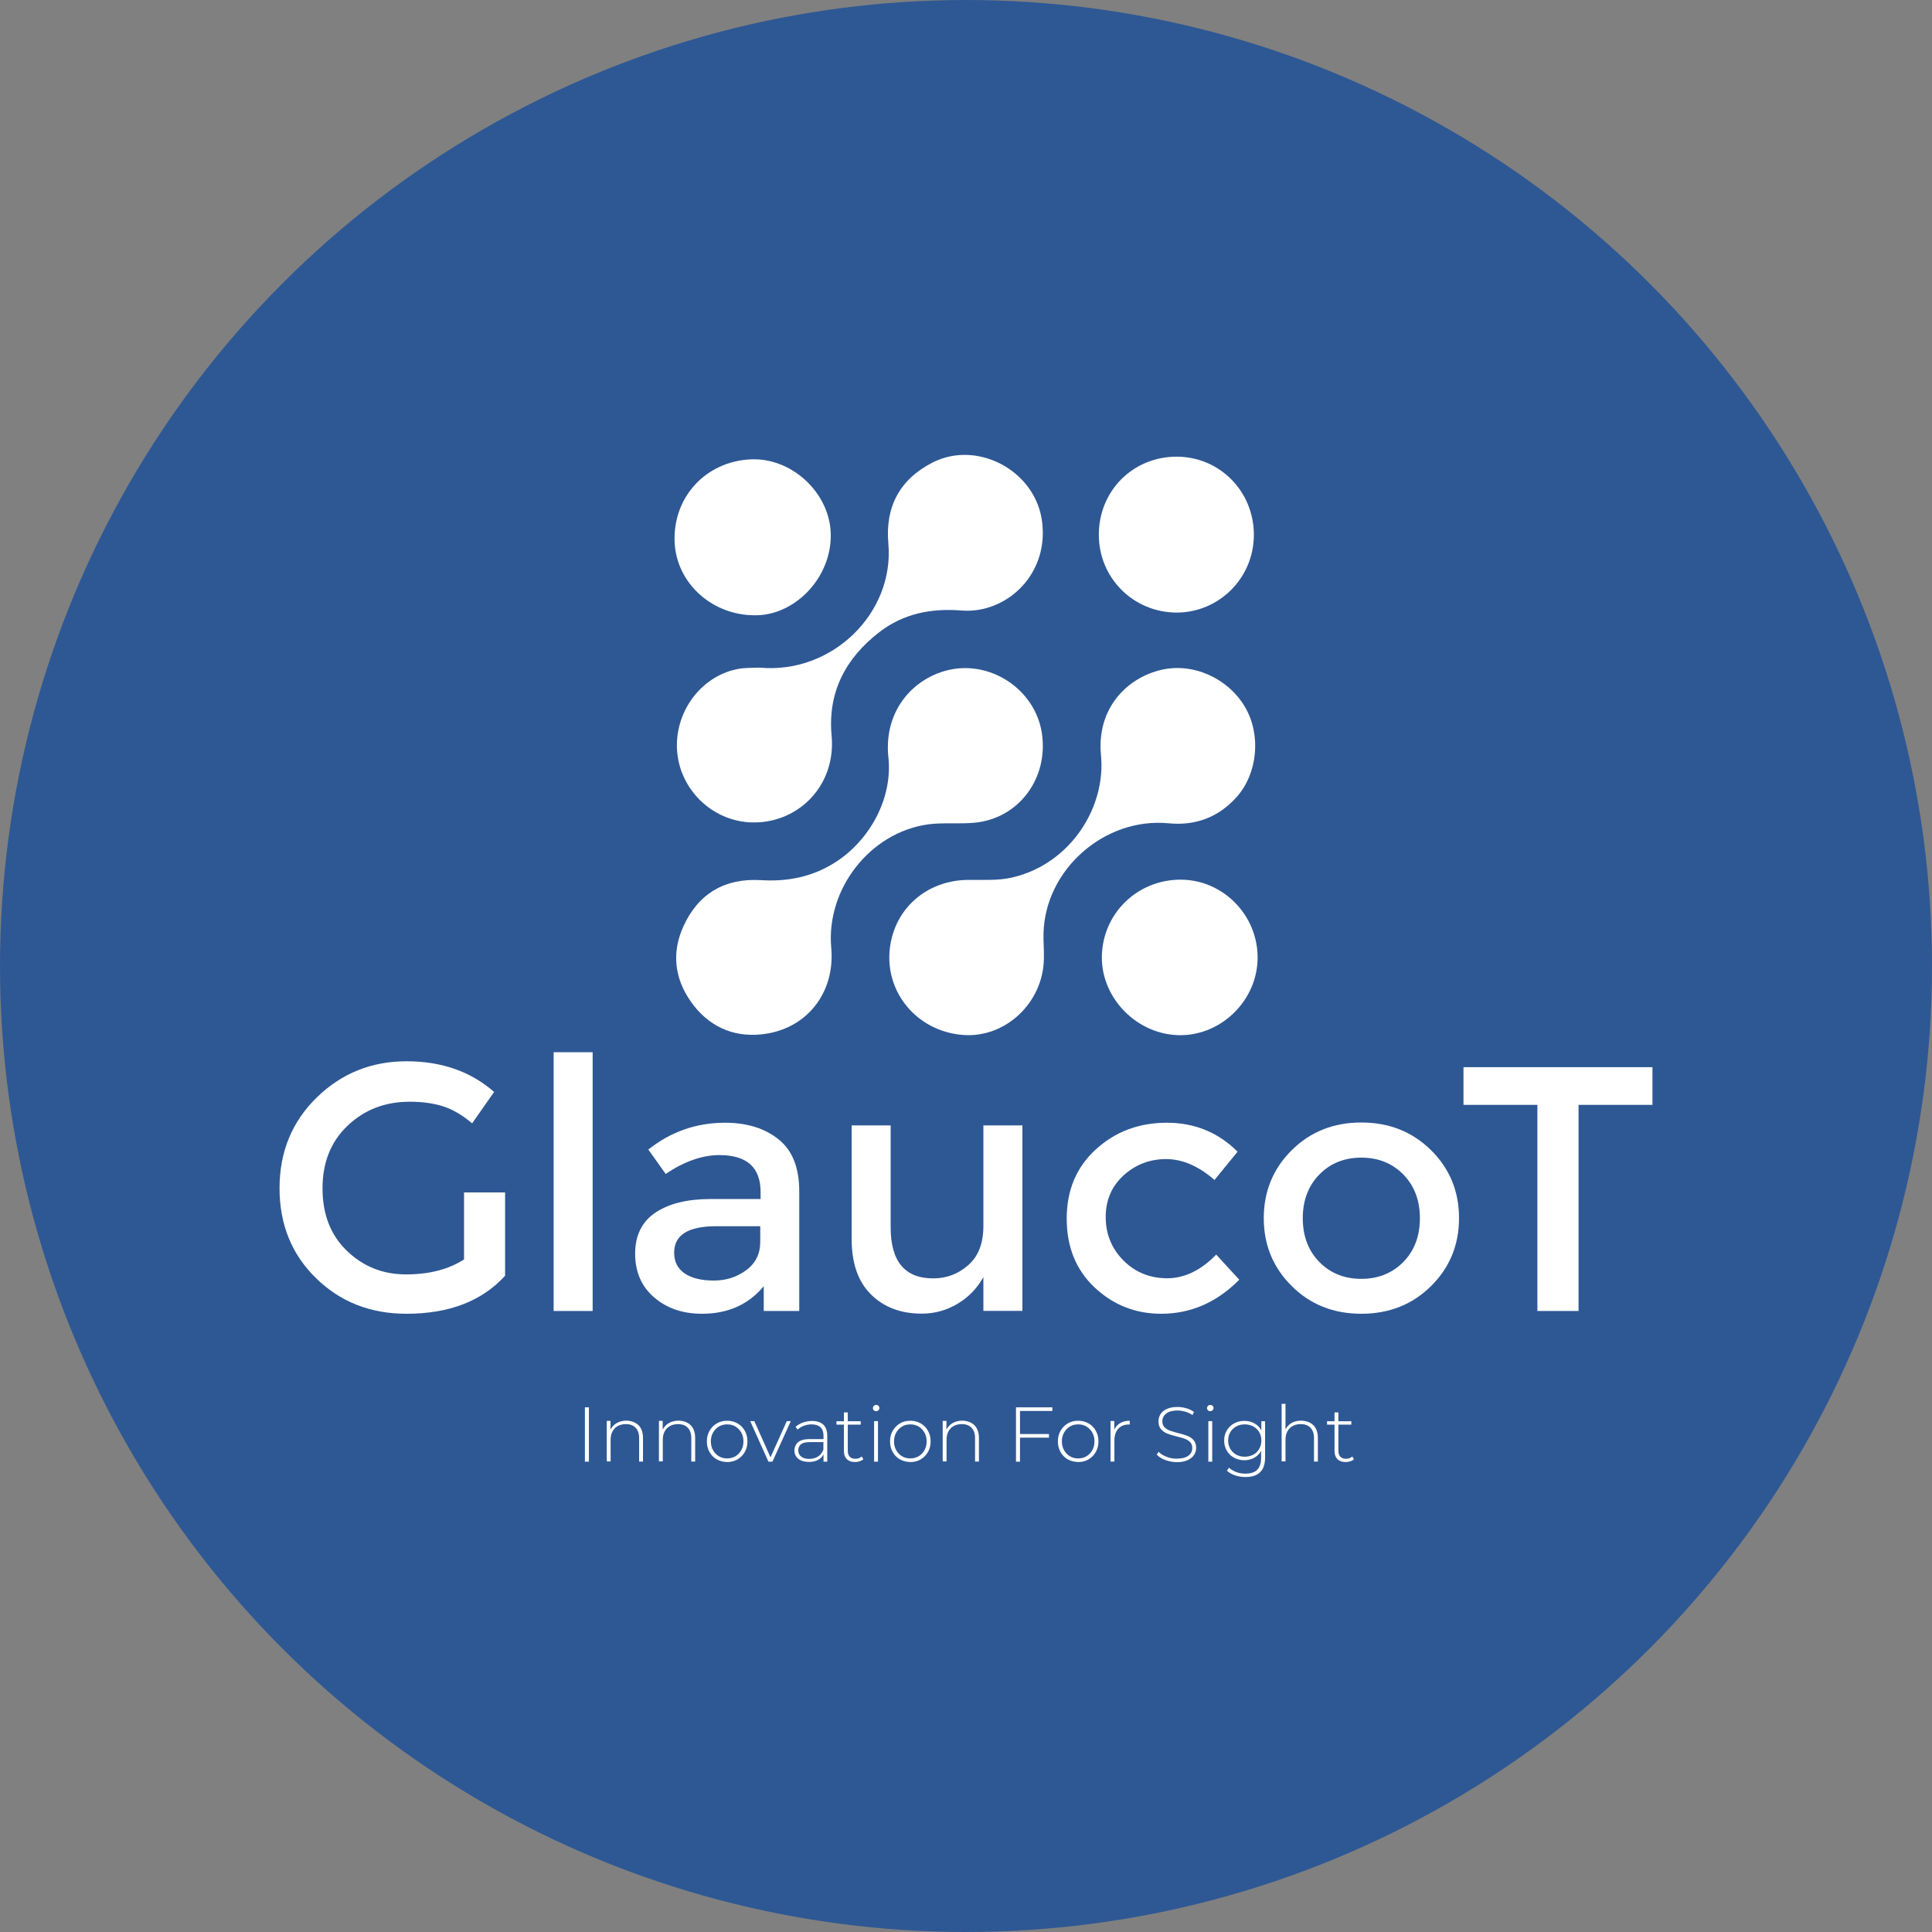 <?xml version="1.0" encoding="utf-8"?>
<!-- Generator: Adobe Illustrator 25.2.1, SVG Export Plug-In . SVG Version: 6.00 Build 0)  -->
<svg version="1.1" id="Layer_1" xmlns="http://www.w3.org/2000/svg" xmlns:xlink="http://www.w3.org/1999/xlink" x="0px" y="0px"
	 viewBox="0 0 1600 1600" style="enable-background:new 0 0 1600 1600;" xml:space="preserve">
<rect x="0" y="0" width="1600" height="1600" fill="#808080" stroke="none"/>
<style type="text/css">
	.st0{fill:#2E5894;}
	.st1{fill:#FFFFFF;}
</style>
<circle class="st0" cx="800" cy="800" r="800"/>
<g>
	<g>
		<g>
			<path class="st1" d="M629.1,552.9c60.1,5.6,111.7-45.3,106.6-102.8c-2.7-30.1,9.2-53,36.5-67c36.5-18.7,83.6,5.8,90.4,46.3
				c7.6,45.4-28.8,79.2-66.3,76.2c-24.9-2-48.1,2.4-68.2,18c-27.9,21.6-42.7,49.7-39.4,85.6c3.9,42.9-29.6,74.1-68.2,71.8
				c-31.1-1.9-57-26.9-59.7-58.4c-2.7-31.9,18.8-62,49.3-68.4C617.2,552.7,624.7,553.2,629.1,552.9z"/>
			<path class="st1" d="M735.6,626c-3.5-39.3,22.6-65.6,51.6-71.5c34.7-7,69.8,17.2,75.5,51.9c6.1,37.5-18.5,71.2-55.2,74.9
				c-12.9,1.3-26.1-0.3-38.9,1.4c-48.2,6.7-84.6,53.7-80.2,102.2c3.4,37.4-20.5,67.8-57.7,71.7c-24.5,2.6-44.7-7.3-58.7-27.3
				c-13.4-19.2-15.9-40.5-6-62.2c12.4-27.3,34.6-40,64.1-38.2c22.7,1.4,43.4-2.9,62.3-15.2C719.5,696.2,739.9,661.6,735.6,626z"/>
			<path class="st1" d="M911.7,624.7c-3.3-38.3,21.6-63.4,50.2-70c26-6,54.9,6.7,69.1,30.7c13.6,23,10.6,55.1-6.9,74.7
				c-15.1,16.9-34.3,23.9-56.5,21.7c-52.7-5-102,38.1-103.4,91c-0.2,7.1,0.5,14.2,0.3,21.3c-0.6,36.4-32,65.8-67.1,63
				c-38.2-3-65.4-35.9-60.3-73c4.4-32.3,30.7-54.9,64.1-55.4c12.4-0.2,25.2,0.8,37.1-2C886.6,715.5,916.4,668.2,911.7,624.7z"/>
			<path class="st1" d="M622.2,380.4c33.3-1.3,63.8,27,65.7,59.6c2.1,36.4-27.7,68.3-60.2,69.5c-36.5,1.4-67.5-25.7-69-60.5
				C557.1,411.6,584.6,381.9,622.2,380.4z"/>
			<path class="st1" d="M910,442.7c0.1-36.5,28.5-64.7,64.8-64.5c35.5,0.2,63.7,28.9,63.6,64.9c-0.1,35.6-28.9,64.4-64.4,64.2
				C938.3,507,909.9,478.4,910,442.7z"/>
			<path class="st1" d="M977.7,728.5c35.1,0,64,29.3,63.8,64.9c-0.2,34.7-29.6,64-64.2,63.9c-35-0.1-64.9-29.9-64.8-64.5
				C912.7,757,941.5,728.5,977.7,728.5z"/>
		</g>
		<g>
			<path class="st1" d="M384.2,987.5h34.1v69c-19.1,21-46.3,31.5-81.7,31.5c-29.8,0-54.8-9.8-74.9-29.5
				c-20.1-19.6-30.2-44.5-30.2-74.5c0-30,10.3-55.1,30.8-75.1c20.5-20,45.3-30,74.4-30c29.1,0,53.2,8.5,72.5,25.4l-18.2,26
				c-7.9-6.7-15.8-11.4-23.8-14c-8-2.6-17.3-3.9-27.9-3.9c-20.4,0-37.5,6.6-51.4,19.8c-13.9,13.2-20.8,30.5-20.8,52
				c0,21.5,6.7,38.7,20.2,51.7c13.5,13,29.8,19.5,48.9,19.5c19.2,0,35.2-4.1,48.1-12.4V987.5z"/>
			<path class="st1" d="M490.8,1085.7h-32.3V871.4h32.3V1085.7z"/>
			<path class="st1" d="M662,1085.7h-29.5v-20.5c-12.7,15.2-29.7,22.8-51.1,22.8c-16,0-29.2-4.5-39.7-13.6
				c-10.5-9-15.7-21.1-15.7-36.2c0-15.1,5.6-26.4,16.7-33.9c11.2-7.5,26.3-11.3,45.3-11.3h41.9v-5.8c0-20.4-11.4-30.6-34.1-30.6
				c-14.2,0-29.1,5.2-44.5,15.6L536.9,952c18.7-14.8,39.8-22.2,63.5-22.2c18.1,0,32.9,4.6,44.3,13.7c11.5,9.1,17.2,23.5,17.2,43.2
				V1085.7z M629.6,1028.5v-13h-36.4c-23.3,0-34.9,7.3-34.9,21.9c0,7.5,2.9,13.2,8.7,17.2c5.8,3.9,13.8,5.9,24.1,5.9
				c10.3,0,19.3-2.9,27-8.7C625.8,1046.1,629.6,1038.3,629.6,1028.5z"/>
			<path class="st1" d="M814.4,1015.2v-83.2h32.3v153.6h-32.3v-28c-5.2,9.4-12.4,16.8-21.5,22.2c-9.1,5.4-19,8.1-29.6,8.1
				c-17.3,0-31.3-5.3-42-15.9c-10.7-10.6-16-25.9-16-45.9v-94.1h32.3v84.3c0,28.3,11.7,42.4,35.2,42.4c11.2,0,20.9-3.7,29.2-11.1
				C810.3,1040.3,814.4,1029.5,814.4,1015.2z"/>
			<path class="st1" d="M961.7,1088c-21.4,0-39.8-7.3-55.2-21.8c-15.4-14.5-23.1-33.5-23.1-57c0-23.5,8-42.6,24.1-57.3
				c16.1-14.7,35.7-22.1,58.8-22.1s42.6,8,58.6,24l-19.1,23.4c-13.3-11.6-26.7-17.3-40.1-17.3c-13.5,0-25.2,4.5-35.1,13.4
				c-9.9,9-14.9,20.5-14.9,34.6s4.9,26.1,14.7,36c9.8,9.8,21.9,14.7,36.2,14.7c14.3,0,27.9-6.5,40.6-19.6l19.1,20.8
				C1007.7,1078.6,986.1,1088,961.7,1088z"/>
			<path class="st1" d="M1185.2,1065c-15.4,15.3-34.7,23-57.8,23c-23.1,0-42.4-7.7-57.7-23c-15.4-15.3-23.1-34-23.1-56.2
				c0-22.1,7.7-40.9,23.1-56.2c15.4-15.3,34.6-23,57.7-23c23.1,0,42.3,7.7,57.8,23c15.4,15.3,23.1,34,23.1,56.2
				C1208.3,1031,1200.6,1049.7,1185.2,1065z M1092.6,1045.1c9.1,9.3,20.7,14,34.8,14c14,0,25.6-4.7,34.8-14
				c9.1-9.3,13.7-21.4,13.7-36.2c0-14.8-4.6-26.9-13.7-36.2c-9.1-9.3-20.7-14-34.8-14c-14.1,0-25.7,4.7-34.8,14
				c-9.1,9.3-13.7,21.4-13.7,36.2C1078.9,1023.7,1083.5,1035.8,1092.6,1045.1z"/>
			<path class="st1" d="M1307.3,915v170.7h-34.1V915H1212v-31.2h156.5V915H1307.3z"/>
		</g>
	</g>
	<g>
		<path class="st1" d="M484.4,1165.5h3.3v45h-3.3V1165.5z"/>
		<path class="st1" d="M528.8,1180.3c2.4,2.4,3.7,6,3.7,10.5v19.6h-3.2v-19.4c0-3.8-1-6.6-2.9-8.6c-1.9-2-4.6-3-8-3
			c-3.9,0-7.1,1.2-9.3,3.5c-2.3,2.4-3.4,5.5-3.4,9.5v17.9h-3.2v-33.6h3.1v7.3c1.2-2.4,2.9-4.2,5.2-5.5c2.3-1.3,5-2,8.1-2
			C523,1176.7,526.3,1177.9,528.8,1180.3z"/>
		<path class="st1" d="M572,1180.3c2.4,2.4,3.7,6,3.7,10.5v19.6h-3.2v-19.4c0-3.8-1-6.6-2.9-8.6c-1.9-2-4.6-3-8-3
			c-3.9,0-7.1,1.2-9.3,3.5c-2.3,2.4-3.4,5.5-3.4,9.5v17.9h-3.2v-33.6h3.1v7.3c1.2-2.4,2.9-4.2,5.2-5.5c2.3-1.3,5-2,8.1-2
			C566.3,1176.7,569.6,1177.9,572,1180.3z"/>
		<path class="st1" d="M593.6,1208.6c-2.6-1.5-4.6-3.5-6-6.1c-1.5-2.6-2.2-5.5-2.2-8.8c0-3.3,0.7-6.2,2.2-8.8c1.5-2.6,3.5-4.6,6-6.1
			c2.6-1.5,5.4-2.2,8.6-2.2c3.2,0,6,0.7,8.6,2.2c2.6,1.5,4.6,3.5,6,6.1c1.5,2.6,2.2,5.5,2.2,8.8c0,3.3-0.7,6.2-2.2,8.8
			c-1.5,2.6-3.5,4.6-6,6.1c-2.6,1.5-5.4,2.2-8.6,2.2C599,1210.7,596.1,1210,593.6,1208.6z M609.1,1206c2-1.2,3.6-2.9,4.8-5
			c1.2-2.1,1.8-4.6,1.8-7.3c0-2.7-0.6-5.2-1.8-7.3c-1.2-2.1-2.8-3.8-4.8-5c-2-1.2-4.3-1.8-6.9-1.8c-2.6,0-4.9,0.6-6.9,1.8
			c-2,1.2-3.6,2.9-4.8,5c-1.2,2.1-1.8,4.6-1.8,7.3c0,2.7,0.6,5.2,1.8,7.3c1.2,2.1,2.8,3.8,4.8,5c2,1.2,4.3,1.8,6.9,1.8
			C604.7,1207.8,607,1207.2,609.1,1206z"/>
		<path class="st1" d="M654.9,1176.9l-15.2,33.6h-3.3l-15.1-33.6h3.4l13.4,30l13.5-30H654.9z"/>
		<path class="st1" d="M681.8,1179.8c2.2,2.1,3.3,5.2,3.3,9.4v21.3H682v-6c-1.1,2-2.6,3.5-4.7,4.6c-2.1,1.1-4.5,1.6-7.4,1.6
			c-3.7,0-6.7-0.9-8.8-2.6c-2.2-1.8-3.2-4.1-3.2-6.9c0-2.8,1-5,3-6.8c2-1.7,5.2-2.6,9.6-2.6h11.5v-2.7c0-3.1-0.8-5.5-2.5-7.1
			c-1.7-1.6-4.2-2.4-7.4-2.4c-2.2,0-4.4,0.4-6.4,1.2c-2,0.8-3.8,1.8-5.2,3.1l-1.6-2.3c1.7-1.5,3.7-2.7,6-3.5
			c2.4-0.8,4.8-1.3,7.4-1.3C676.3,1176.7,679.5,1177.7,681.8,1179.8z M677.5,1206.2c2-1.3,3.4-3.2,4.4-5.6v-6.3h-11.4
			c-3.3,0-5.7,0.6-7.2,1.8c-1.5,1.2-2.2,2.9-2.2,5c0,2.2,0.8,3.9,2.4,5.2c1.6,1.3,3.9,1.9,6.9,1.9
			C673.2,1208.1,675.5,1207.5,677.5,1206.2z"/>
		<path class="st1" d="M715,1208.4c-0.8,0.8-1.8,1.4-3.1,1.8c-1.2,0.4-2.5,0.6-3.8,0.6c-2.9,0-5.2-0.8-6.8-2.4
			c-1.6-1.6-2.4-3.8-2.4-6.7v-21.9h-6.2v-2.8h6.2v-7.3h3.2v7.3h10.7v2.8h-10.7v21.6c0,2.2,0.5,3.8,1.6,5c1,1.1,2.6,1.7,4.7,1.7
			c2.1,0,3.8-0.6,5.2-1.9L715,1208.4z"/>
		<path class="st1" d="M723.7,1168c-0.5-0.5-0.8-1.1-0.8-1.8c0-0.7,0.3-1.4,0.8-1.9c0.5-0.5,1.1-0.8,1.9-0.8c0.7,0,1.4,0.2,1.9,0.7
			c0.5,0.5,0.8,1.1,0.8,1.8s-0.3,1.3-0.8,1.9c-0.5,0.5-1.1,0.8-1.9,0.8C724.8,1168.7,724.2,1168.5,723.7,1168z M723.9,1176.9h3.2
			v33.6h-3.2V1176.9z"/>
		<path class="st1" d="M745.3,1208.6c-2.6-1.5-4.6-3.5-6-6.1c-1.5-2.6-2.2-5.5-2.2-8.8c0-3.3,0.7-6.2,2.2-8.8c1.5-2.6,3.5-4.6,6-6.1
			c2.6-1.5,5.4-2.2,8.6-2.2c3.2,0,6,0.7,8.6,2.2c2.6,1.5,4.6,3.5,6,6.1c1.5,2.6,2.2,5.5,2.2,8.8c0,3.3-0.7,6.2-2.2,8.8
			c-1.5,2.6-3.5,4.6-6,6.1c-2.6,1.5-5.4,2.2-8.6,2.2C750.7,1210.7,747.8,1210,745.3,1208.6z M760.8,1206c2-1.2,3.6-2.9,4.8-5
			c1.2-2.1,1.8-4.6,1.8-7.3c0-2.7-0.6-5.2-1.8-7.3c-1.2-2.1-2.8-3.8-4.8-5c-2-1.2-4.3-1.8-6.9-1.8c-2.6,0-4.9,0.6-6.9,1.8
			c-2,1.2-3.6,2.9-4.8,5c-1.2,2.1-1.8,4.6-1.8,7.3c0,2.7,0.6,5.2,1.8,7.3c1.2,2.1,2.8,3.8,4.8,5c2,1.2,4.3,1.8,6.9,1.8
			C756.4,1207.8,758.7,1207.2,760.8,1206z"/>
		<path class="st1" d="M807,1180.3c2.4,2.4,3.7,6,3.7,10.5v19.6h-3.2v-19.4c0-3.8-1-6.6-2.9-8.6c-1.9-2-4.6-3-8-3
			c-3.9,0-7.1,1.2-9.3,3.5c-2.3,2.4-3.4,5.5-3.4,9.5v17.9h-3.2v-33.6h3.1v7.3c1.2-2.4,2.9-4.2,5.2-5.5c2.3-1.3,5-2,8.1-2
			C801.2,1176.7,804.5,1177.9,807,1180.3z"/>
		<path class="st1" d="M844.7,1168.4v19.2h24v3h-24v19.9h-3.3v-45h30.1v3H844.7z"/>
		<path class="st1" d="M884.3,1208.6c-2.6-1.5-4.6-3.5-6-6.1c-1.5-2.6-2.2-5.5-2.2-8.8c0-3.3,0.7-6.2,2.2-8.8c1.5-2.6,3.5-4.6,6-6.1
			c2.5-1.5,5.4-2.2,8.6-2.2c3.2,0,6,0.7,8.6,2.2s4.6,3.5,6,6.1c1.5,2.6,2.2,5.5,2.2,8.8c0,3.3-0.7,6.2-2.2,8.8
			c-1.5,2.6-3.5,4.6-6,6.1c-2.6,1.5-5.4,2.2-8.6,2.2C889.7,1210.7,886.9,1210,884.3,1208.6z M899.8,1206c2-1.2,3.6-2.9,4.8-5
			c1.2-2.1,1.8-4.6,1.8-7.3c0-2.7-0.6-5.2-1.8-7.3c-1.2-2.1-2.8-3.8-4.8-5c-2-1.2-4.3-1.8-6.9-1.8c-2.6,0-4.9,0.6-6.9,1.8
			c-2,1.2-3.6,2.9-4.8,5c-1.2,2.1-1.8,4.6-1.8,7.3c0,2.7,0.6,5.2,1.8,7.3c1.2,2.1,2.8,3.8,4.8,5c2,1.2,4.3,1.8,6.9,1.8
			C895.5,1207.8,897.8,1207.2,899.8,1206z"/>
		<path class="st1" d="M927.6,1178.6c2.2-1.3,4.8-2,8-2v3.2l-0.8-0.1c-3.7,0-6.6,1.2-8.7,3.5c-2.1,2.3-3.2,5.6-3.2,9.7v17.5h-3.2
			v-33.6h3.1v7.3C923.8,1181.8,925.4,1179.9,927.6,1178.6z"/>
		<path class="st1" d="M965,1209.1c-3-1.1-5.3-2.6-7-4.4l1.5-2.4c1.6,1.7,3.7,3,6.4,4.1c2.7,1.1,5.5,1.6,8.5,1.6
			c4.3,0,7.5-0.8,9.7-2.4c2.2-1.6,3.3-3.8,3.3-6.4c0-2-0.6-3.6-1.7-4.8c-1.2-1.2-2.6-2.1-4.3-2.8c-1.7-0.6-4-1.3-6.9-2
			c-3.3-0.8-5.9-1.6-7.9-2.4c-2-0.8-3.7-2-5.1-3.6c-1.4-1.6-2.1-3.8-2.1-6.5c0-2.2,0.6-4.2,1.7-6c1.2-1.8,2.9-3.3,5.3-4.3
			c2.4-1.1,5.3-1.6,8.9-1.6c2.5,0,4.9,0.4,7.3,1.1c2.4,0.7,4.5,1.7,6.2,3l-1.2,2.6c-1.8-1.2-3.8-2.2-5.9-2.8c-2.2-0.6-4.3-1-6.4-1
			c-4.2,0-7.3,0.8-9.5,2.5c-2.1,1.7-3.2,3.8-3.2,6.5c0,2,0.6,3.6,1.7,4.8c1.2,1.2,2.6,2.1,4.3,2.8c1.7,0.6,4.1,1.3,7,2.1
			c3.3,0.8,5.9,1.6,7.9,2.4c2,0.8,3.7,1.9,5,3.5c1.4,1.6,2.1,3.7,2.1,6.3c0,2.2-0.6,4.2-1.8,6c-1.2,1.8-3,3.2-5.4,4.3
			c-2.4,1.1-5.4,1.6-9,1.6C971.1,1210.8,967.9,1210.2,965,1209.1z"/>
		<path class="st1" d="M1000.4,1168c-0.5-0.5-0.8-1.1-0.8-1.8c0-0.7,0.3-1.4,0.8-1.9c0.5-0.5,1.1-0.8,1.9-0.8c0.7,0,1.4,0.2,1.9,0.7
			s0.8,1.1,0.8,1.8s-0.3,1.3-0.8,1.9s-1.1,0.8-1.9,0.8C1001.6,1168.7,1000.9,1168.5,1000.4,1168z M1000.7,1176.9h3.2v33.6h-3.2
			V1176.9z"/>
		<path class="st1" d="M1047.7,1176.9v30c0,5.6-1.4,9.7-4.1,12.3c-2.7,2.7-6.8,4-12.2,4c-3.1,0-6-0.5-8.7-1.4
			c-2.7-0.9-5-2.3-6.6-3.9l1.7-2.4c1.7,1.5,3.7,2.7,6,3.6c2.4,0.9,4.9,1.3,7.5,1.3c4.5,0,7.8-1.1,9.9-3.2c2.1-2.1,3.2-5.4,3.2-9.9
			v-5.7c-1.4,2.4-3.3,4.3-5.7,5.7c-2.4,1.3-5.2,2-8.2,2c-3.1,0-6-0.7-8.5-2.1c-2.6-1.4-4.6-3.3-6-5.8c-1.5-2.5-2.2-5.3-2.2-8.4
			s0.7-5.9,2.2-8.4c1.5-2.5,3.5-4.4,6-5.8c2.5-1.4,5.4-2.1,8.5-2.1c3.1,0,5.9,0.7,8.4,2.1c2.5,1.4,4.4,3.3,5.7,5.8v-7.6H1047.7z
			 M1037.9,1204.7c2.1-1.1,3.7-2.7,4.9-4.8c1.2-2,1.8-4.4,1.8-7c0-2.6-0.6-4.9-1.8-6.9c-1.2-2-2.8-3.6-4.9-4.7
			c-2.1-1.1-4.5-1.7-7.1-1.7s-5,0.6-7,1.7s-3.7,2.7-4.9,4.7c-1.2,2-1.8,4.3-1.8,6.9c0,2.6,0.6,4.9,1.8,7c1.2,2,2.8,3.6,4.9,4.8
			c2.1,1.1,4.4,1.7,7,1.7S1035.8,1205.8,1037.9,1204.7z"/>
		<path class="st1" d="M1087.7,1180.3c2.4,2.4,3.7,6,3.7,10.5v19.6h-3.2v-19.4c0-3.8-1-6.6-2.9-8.6c-1.9-2-4.6-3-8-3
			c-3.9,0-7.1,1.2-9.3,3.5c-2.3,2.4-3.4,5.5-3.4,9.5v17.9h-3.2v-47.7h3.2v21.2c1.2-2.3,2.9-4.1,5.1-5.4c2.3-1.3,5-1.9,8-1.9
			C1081.9,1176.7,1085.3,1177.9,1087.7,1180.3z"/>
		<path class="st1" d="M1121.3,1208.4c-0.8,0.8-1.8,1.4-3.1,1.8c-1.2,0.4-2.5,0.6-3.8,0.6c-2.9,0-5.2-0.8-6.8-2.4
			c-1.6-1.6-2.4-3.8-2.4-6.7v-21.9h-6.2v-2.8h6.2v-7.3h3.2v7.3h10.7v2.8h-10.7v21.6c0,2.2,0.5,3.8,1.6,5c1.1,1.1,2.6,1.7,4.7,1.7
			c2.1,0,3.8-0.6,5.2-1.9L1121.3,1208.4z"/>
	</g>
</g>
</svg>
